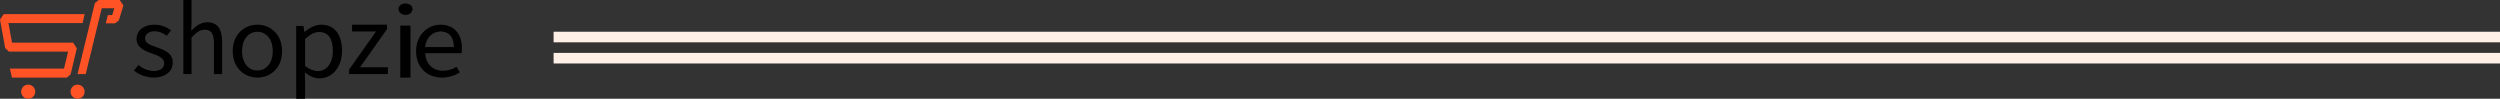 <svg height="28" viewBox="0 0 709 28" width="709" xmlns="http://www.w3.org/2000/svg"><rect x="0" y="0" width="709" height="28" fill="#333333" stroke="none"/><g fill="none" fill-rule="evenodd"><path d="m157 9h552v3h-552z" fill="#fef0e7" fill-rule="nonzero"/><path d="m157 15h552v3h-552z" fill="#fef0e7" fill-rule="nonzero"/><g><g fill="#000"><path d="m38 20.029 1.248-1.596c1.284 1.003 2.612 1.695 4.406 1.695 1.957 0 2.93-1 2.93-2.221 0-1.473-1.762-2.122-3.411-2.713-2.092-.732-4.451-1.719-4.451-4.131 0-2.291 1.925-4.063 5.134-4.063 1.691.023 3.325.589 4.64 1.609l-1.207 1.538c-1.03-.726-2.086-1.273-3.405-1.273-1.88 0-2.747.963-2.747 2.051 0 1.363 1.62 1.879 3.312 2.482 2.153.778 4.55 1.618 4.55 4.343 0 2.319-1.925 4.251-5.455 4.251-2.027-.039-3.982-.733-5.545-1.971z"/><path d="m52 0h2.325v5.745l-.083 2.945c1.282-1.294 2.674-2.372 4.562-2.372 2.896 0 4.196 1.95 4.196 5.603v9.078h-2.325v-8.764c0-2.668-.774-3.811-2.594-3.811-1.403 0-2.378.749-3.755 2.2v10.375h-2.325z"/><path d="m66 14.52c0-4.77 3.294-7.52 6.994-7.52 3.7 0 7.006 2.75 7.006 7.52 0 4.77-3.297 7.48-6.997 7.48-3.7 0-7.003-2.738-7.003-7.48zm11.358 0c0-3.276-1.759-5.504-4.355-5.504-2.596 0-4.362 2.228-4.362 5.504 0 3.276 1.759 5.467 4.355 5.467 2.596 0 4.352-2.191 4.352-5.467z" fill-rule="nonzero"/><path d="m84 7.359h2.082l.214 1.676h.083c1.341-1.089 3.014-2.035 4.735-2.035 3.831 0 5.887 2.912 5.887 7.396 0 4.95-3.039 7.836-6.433 7.836-1.36 0-2.752-.624-4.115-1.682l.067 2.534v4.915h-2.513zm10.398 7.059c0-3.202-1.121-5.349-3.917-5.349-1.258 0-2.525.674-3.968 1.979v7.609c1.344 1.105 2.634 1.51 3.617 1.51 2.455 0 4.268-2.163 4.268-5.749z" fill-rule="nonzero"/><path d="m99 19.736 7.638-10.806h-6.792v-1.929h9.901v1.267l-7.638 10.803h7.891v1.929h-11z"/><path d="m113 2.614c0-.983.875-1.614 2-1.614s2 .634 2 1.614c-.064.912-.941 1.623-2 1.623s-1.936-.711-2-1.623zm.529 4.641h2.879v14.745h-2.893z" fill-rule="nonzero"/><path d="m118 14.52c0-4.653 3.359-7.52 6.887-7.52 3.906 0 6.113 2.618 6.113 6.709.004.46-.037.92-.122 1.374h-10.315c.188 3.027 2.17 4.991 5.092 4.991 1.365-.009 2.694-.407 3.811-1.14l.929 1.586c-1.489.957-3.251 1.473-5.059 1.481-4.084 0-7.335-2.784-7.335-7.48zm10.711-1.171c0-2.864-1.383-4.422-3.778-4.422-2.154 0-4.077 1.613-4.394 4.422z" fill-rule="nonzero"/></g><path d="m24.31 21h-2.31l4.897-20.116 1.083-.884h5.957l1.063 1.534-1.295 4.261-1.067.818h-2.629l.577-2.349h1.236l.581-1.915h-3.556z" fill="#ff5325"/><path d="m18.979 22h-15.585l-.602-2.544h15.367l1.152-4.818h-16.785l-1.061-1.008-1.466-8.098 1.061-1.533h22.939l-.567 2.54h-21.034l1.007 5.554h17.336l1.045 1.617-1.76 7.359z" fill="#ff5325"/><circle cx="8" cy="26" fill="#ff5325" r="2"/><circle cx="22" cy="26" fill="#ff5325" r="2"/></g></g></svg>